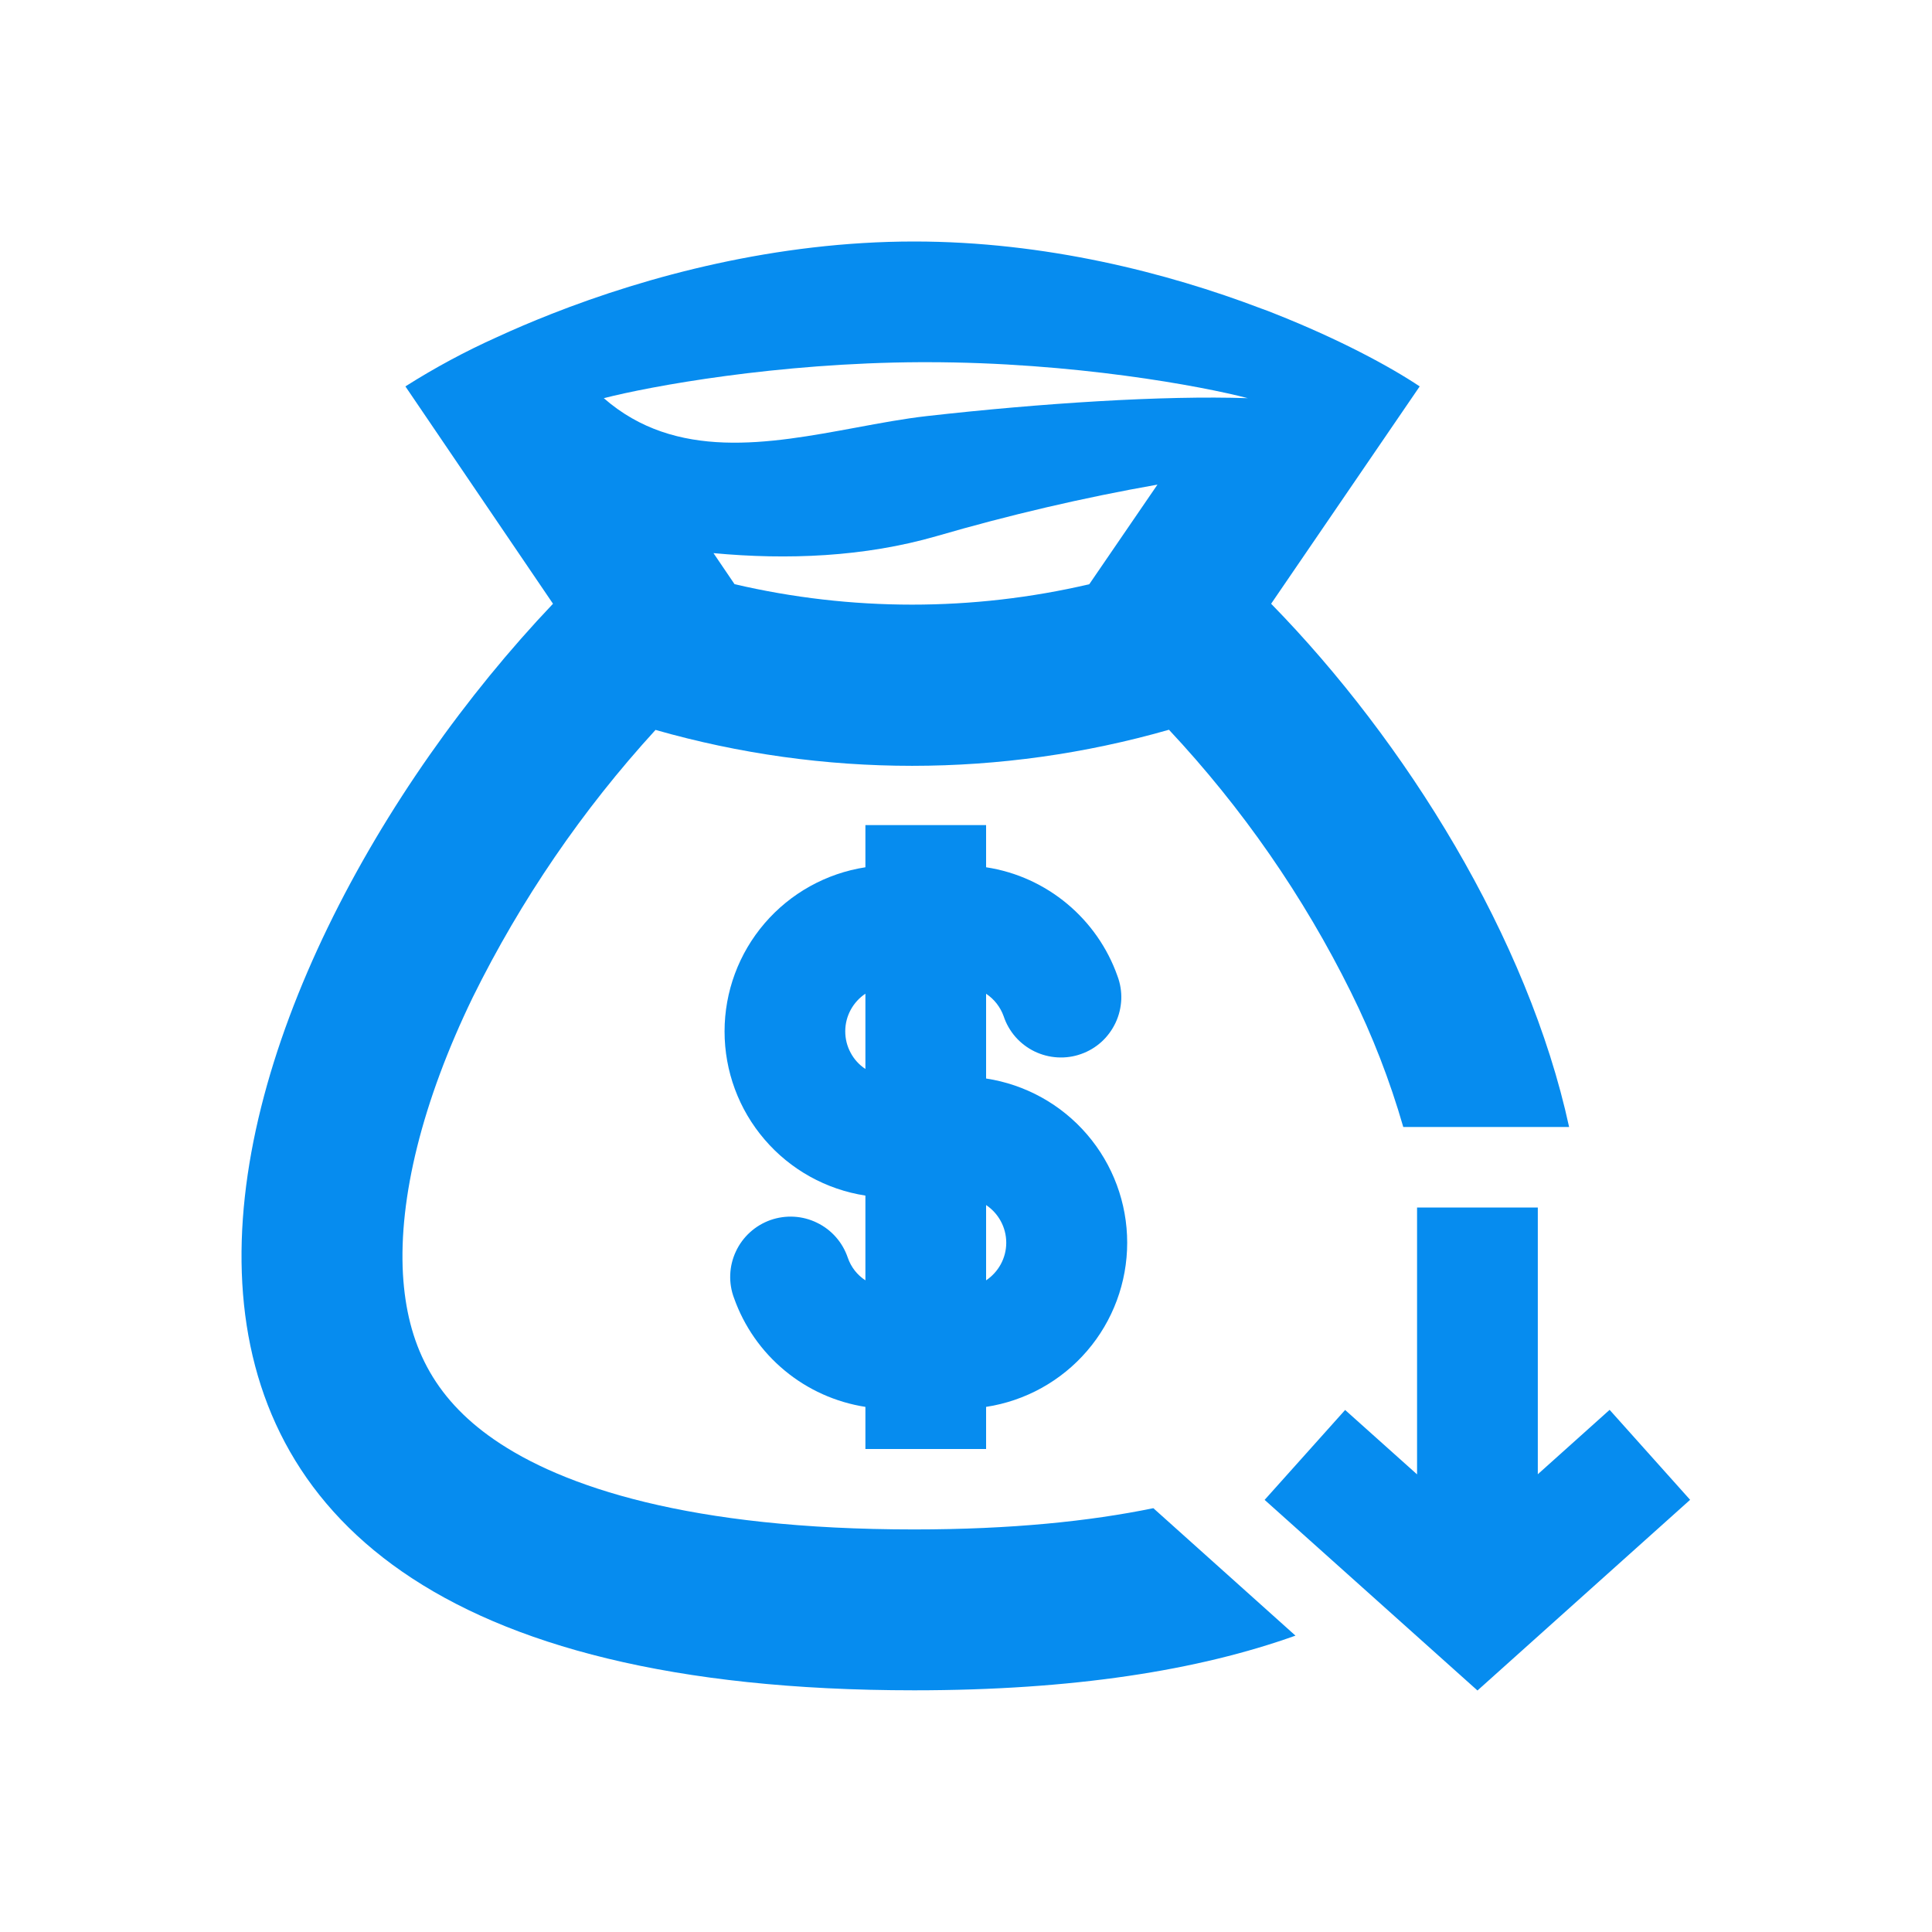 <svg width="30" height="30" viewBox="0 0 30 30" fill="none" xmlns="http://www.w3.org/2000/svg">
<path fill-rule="evenodd" clip-rule="evenodd" d="M18.15 11.332C15.545 12.078 12.784 12.078 10.179 11.334C9.042 12.577 8.087 13.975 7.341 15.486C6.554 17.11 6.191 18.605 6.257 19.786C6.32 20.86 6.721 21.695 7.67 22.351C8.73 23.085 10.707 23.749 14.195 23.749C15.701 23.749 16.922 23.622 17.909 23.419L20.116 25.398C18.605 25.939 16.659 26.247 14.195 26.247C-0.781 26.247 3.22 15.024 8.587 9.375L6.295 6C6.751 5.711 7.226 5.455 7.719 5.234C7.977 5.115 8.256 4.996 8.555 4.878C10.057 4.286 12.055 3.75 14.195 3.75C16.229 3.75 18.121 4.234 19.582 4.79C19.653 4.815 19.723 4.841 19.79 4.869C20.802 5.269 21.59 5.696 22.045 6L19.738 9.375C21.828 11.511 23.73 14.571 24.365 17.5H21.79C21.582 16.779 21.311 16.078 20.977 15.406C20.24 13.917 19.287 12.544 18.151 11.331M16.914 9.072C15.102 9.495 13.218 9.494 11.406 9.071L11.079 8.589C12.226 8.696 13.421 8.649 14.543 8.325C15.671 7.997 16.816 7.729 17.973 7.525L16.914 9.072ZM19.376 6.183C18.066 6.138 16.163 6.261 14.391 6.461C14.037 6.501 13.669 6.57 13.291 6.64C11.939 6.89 10.494 7.159 9.376 6.183C10.091 5.999 12.062 5.634 14.297 5.624H14.391C16.665 5.624 18.663 5.996 19.376 6.183Z" fill="#068CEF"/>
<path d="M19.637 23.29L20.887 21.894L22.004 22.894V18.75H23.879V22.892L24.994 21.892L26.244 23.289L22.942 26.25L19.637 23.29Z" fill="#068CEF"/>
<path fill-rule="evenodd" clip-rule="evenodd" d="M13.438 22.5V21.846C12.977 21.774 12.544 21.58 12.185 21.282C11.826 20.985 11.554 20.596 11.398 20.156C11.354 20.04 11.334 19.916 11.339 19.791C11.344 19.667 11.374 19.545 11.427 19.432C11.479 19.32 11.554 19.218 11.646 19.135C11.738 19.051 11.846 18.987 11.963 18.945C12.081 18.904 12.205 18.886 12.329 18.893C12.454 18.9 12.575 18.932 12.687 18.987C12.799 19.041 12.899 19.117 12.981 19.211C13.063 19.304 13.125 19.413 13.165 19.531C13.215 19.676 13.312 19.799 13.438 19.881V18.565C12.829 18.471 12.274 18.163 11.873 17.695C11.471 17.228 11.251 16.632 11.251 16.016C11.251 15.4 11.471 14.805 11.873 14.337C12.274 13.87 12.829 13.561 13.438 13.467V12.812H15.312V13.467C16.262 13.611 17.041 14.275 17.352 15.156C17.396 15.273 17.416 15.397 17.411 15.521C17.405 15.646 17.376 15.768 17.323 15.88C17.27 15.993 17.196 16.094 17.104 16.178C17.012 16.261 16.904 16.326 16.786 16.367C16.669 16.409 16.545 16.426 16.421 16.419C16.296 16.412 16.175 16.38 16.063 16.326C15.951 16.271 15.851 16.195 15.769 16.102C15.687 16.008 15.624 15.899 15.585 15.781C15.534 15.638 15.439 15.515 15.312 15.431V16.747C15.922 16.84 16.478 17.148 16.88 17.616C17.282 18.084 17.503 18.68 17.503 19.297C17.503 19.913 17.282 20.51 16.88 20.977C16.478 21.445 15.922 21.753 15.312 21.846V22.5H13.438ZM15.625 19.297C15.625 19.54 15.5 19.755 15.312 19.881V18.712C15.5 18.837 15.625 19.054 15.625 19.297ZM13.125 16.014C13.125 15.771 13.25 15.556 13.438 15.43V16.599C13.341 16.535 13.262 16.448 13.208 16.346C13.153 16.244 13.125 16.131 13.125 16.015" fill="#068CEF"/>
</svg>
